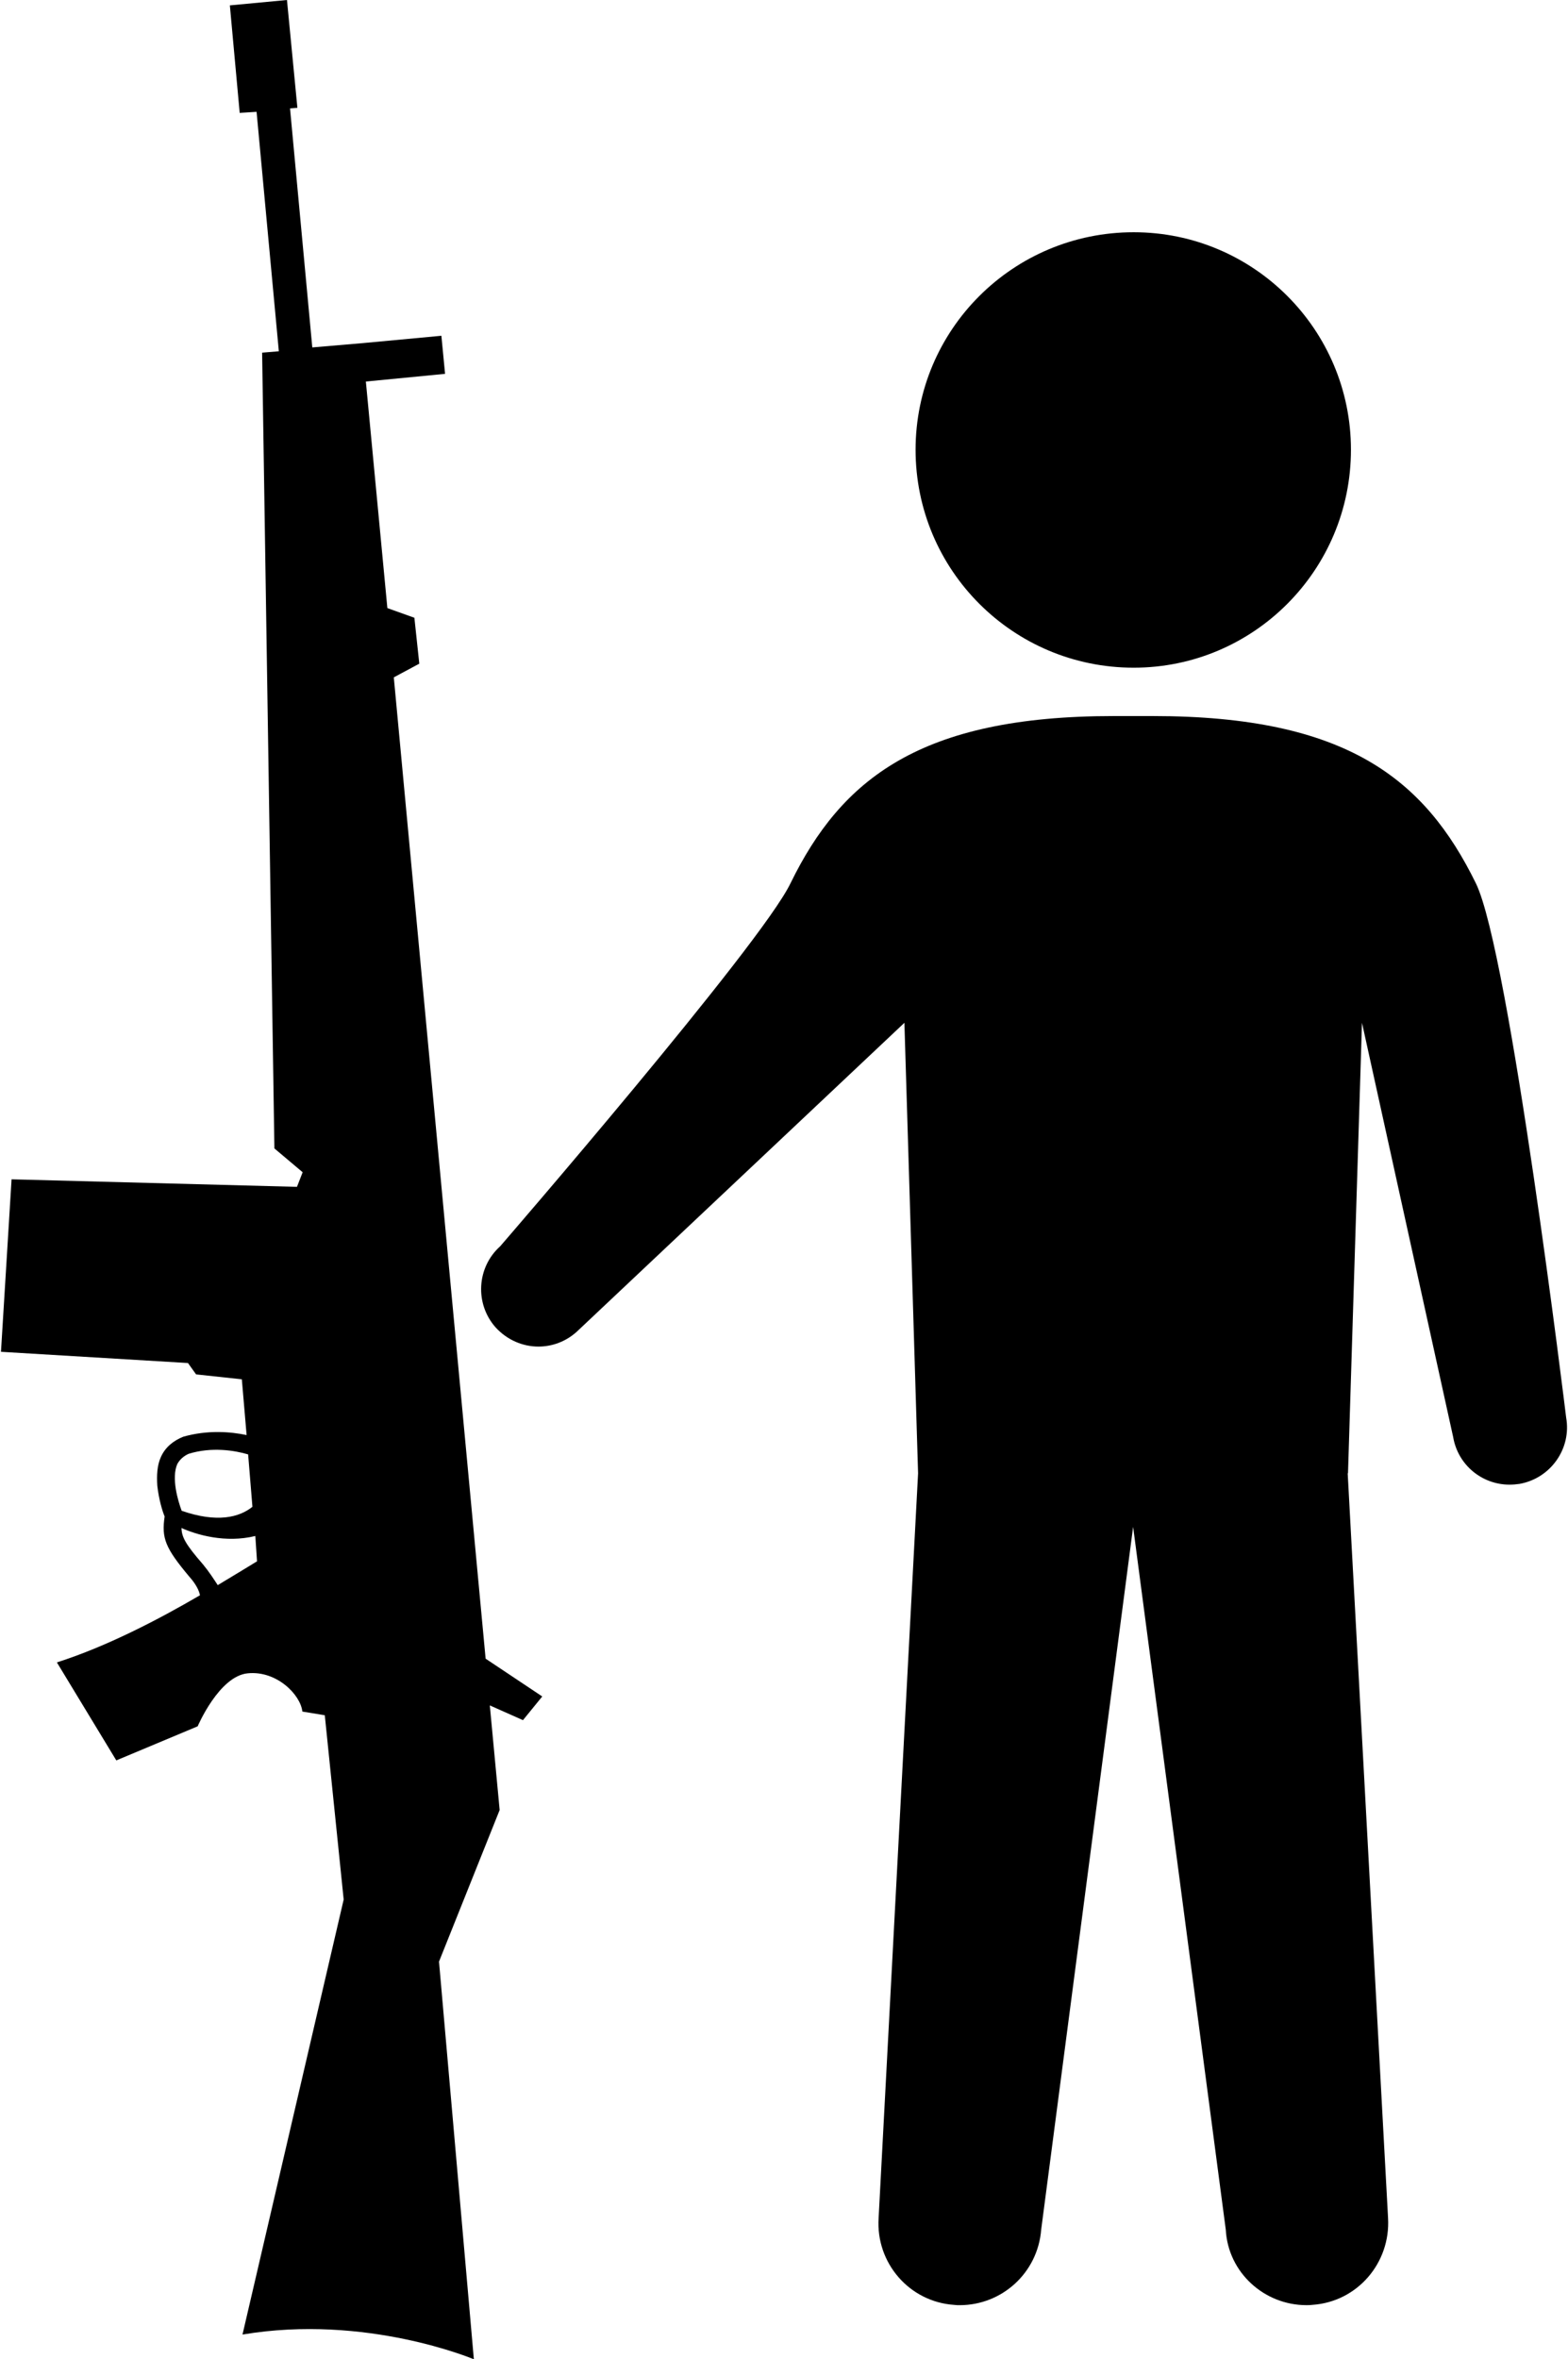 <?xml version="1.0" ?>
<svg xmlns="http://www.w3.org/2000/svg" xmlns:ev="http://www.w3.org/2001/xml-events" xmlns:xlink="http://www.w3.org/1999/xlink" baseProfile="full" enable-background="new 0 0 66.417 100" height="600px" version="1.1" viewBox="0 0 66.417 100" width="399px" x="0px" xml:space="preserve" y="0px">
	<defs/>
	<path d="M 66.38,60.085 C 66.614,61.399 65.723,62.663 64.401,62.897 C 64.264,62.917 64.114,62.929 63.977,62.929 C 62.812,62.929 61.789,62.096 61.588,60.91 L 57.721,43.352 L 57.128,62.447 L 57.115,62.447 L 58.827,94.015 C 58.937,95.923 57.518,97.564 55.624,97.694 C 55.539,97.707 55.461,97.707 55.363,97.707 C 53.58,97.707 52.043,96.327 51.945,94.511 L 48.015,64.72 L 44.115,94.512 C 43.972,96.328 42.462,97.708 40.658,97.708 C 40.587,97.708 40.509,97.708 40.418,97.695 C 38.529,97.565 37.098,95.924 37.221,94.016 L 38.895,62.448 L 38.315,43.353 L 24.414,56.452 C 23.952,56.868 23.372,57.077 22.793,57.077 C 22.129,57.077 21.465,56.797 20.977,56.263 C 20.092,55.267 20.17,53.724 21.172,52.825 C 21.172,52.825 32.233,40.045 33.483,37.441 C 35.645,33.021 38.984,30.351 47.188,30.351 L 48.855,30.351 C 57.064,30.351 60.384,33.02 62.552,37.441 C 63.978,40.345 66.38,60.085 66.38,60.085"/>
	<path d="M 48.04,9.844 C 42.923,9.844 38.789,13.971 38.789,19.063 C 38.789,24.167 42.923,28.301 48.04,28.301 C 53.125,28.301 57.253,24.167 57.253,19.063 C 57.253,13.971 53.125,9.844 48.04,9.844"/>
	<path d="M 22.956,71.907 L 20.554,70.305 L 16.66,28.711 L 17.741,28.131 L 17.533,26.185 L 16.387,25.775 L 15.475,16.172 L 18.834,15.846 L 18.678,14.232 L 15.338,14.544 L 13.203,14.726 L 12.259,4.596 L 12.571,4.57 L 12.129,0.0 L 9.707,0.228 L 10.124,4.785 L 10.84,4.74 L 11.784,14.889 L 11.075,14.948 L 11.596,48.678 L 12.794,49.687 L 12.553,50.306 L 0.449,49.987 L 0.0,57.298 L 7.93,57.774 L 8.275,58.255 L 10.215,58.464 L 10.417,60.827 C 9.733,60.683 8.757,60.605 7.729,60.898 C 7.306,61.067 6.967,61.347 6.785,61.751 C 6.616,62.116 6.603,62.552 6.629,62.969 C 6.694,63.548 6.844,64.05 6.941,64.278 C 6.804,65.196 6.967,65.613 7.983,66.824 C 8.269,67.142 8.406,67.423 8.439,67.618 C 6.688,68.64 4.494,69.786 2.371,70.463 L 4.891,74.617 L 8.342,73.172 C 8.342,73.172 9.247,71.043 10.465,70.926 C 11.689,70.802 12.704,71.83 12.782,72.547 L 13.733,72.703 L 14.534,80.515 L 10.243,98.953 C 15.484,98.067 20.055,100.001 20.055,100.001 L 18.577,83.146 L 21.149,76.72 L 20.732,72.286 L 22.138,72.911 L 22.956,71.907 M 7.48,62.051 C 7.584,61.863 7.753,61.712 7.962,61.621 C 8.932,61.321 9.908,61.477 10.482,61.647 L 10.664,63.867 C 10.111,64.316 9.16,64.557 7.663,64.036 C 7.513,63.633 7.213,62.649 7.48,62.051 M 9.193,67.188 C 9.03,66.941 8.841,66.641 8.568,66.309 C 7.819,65.45 7.663,65.144 7.656,64.766 C 8.287,65.052 9.518,65.417 10.787,65.105 L 10.859,66.179 C 10.436,66.438 9.844,66.797 9.193,67.188"/>
</svg>
